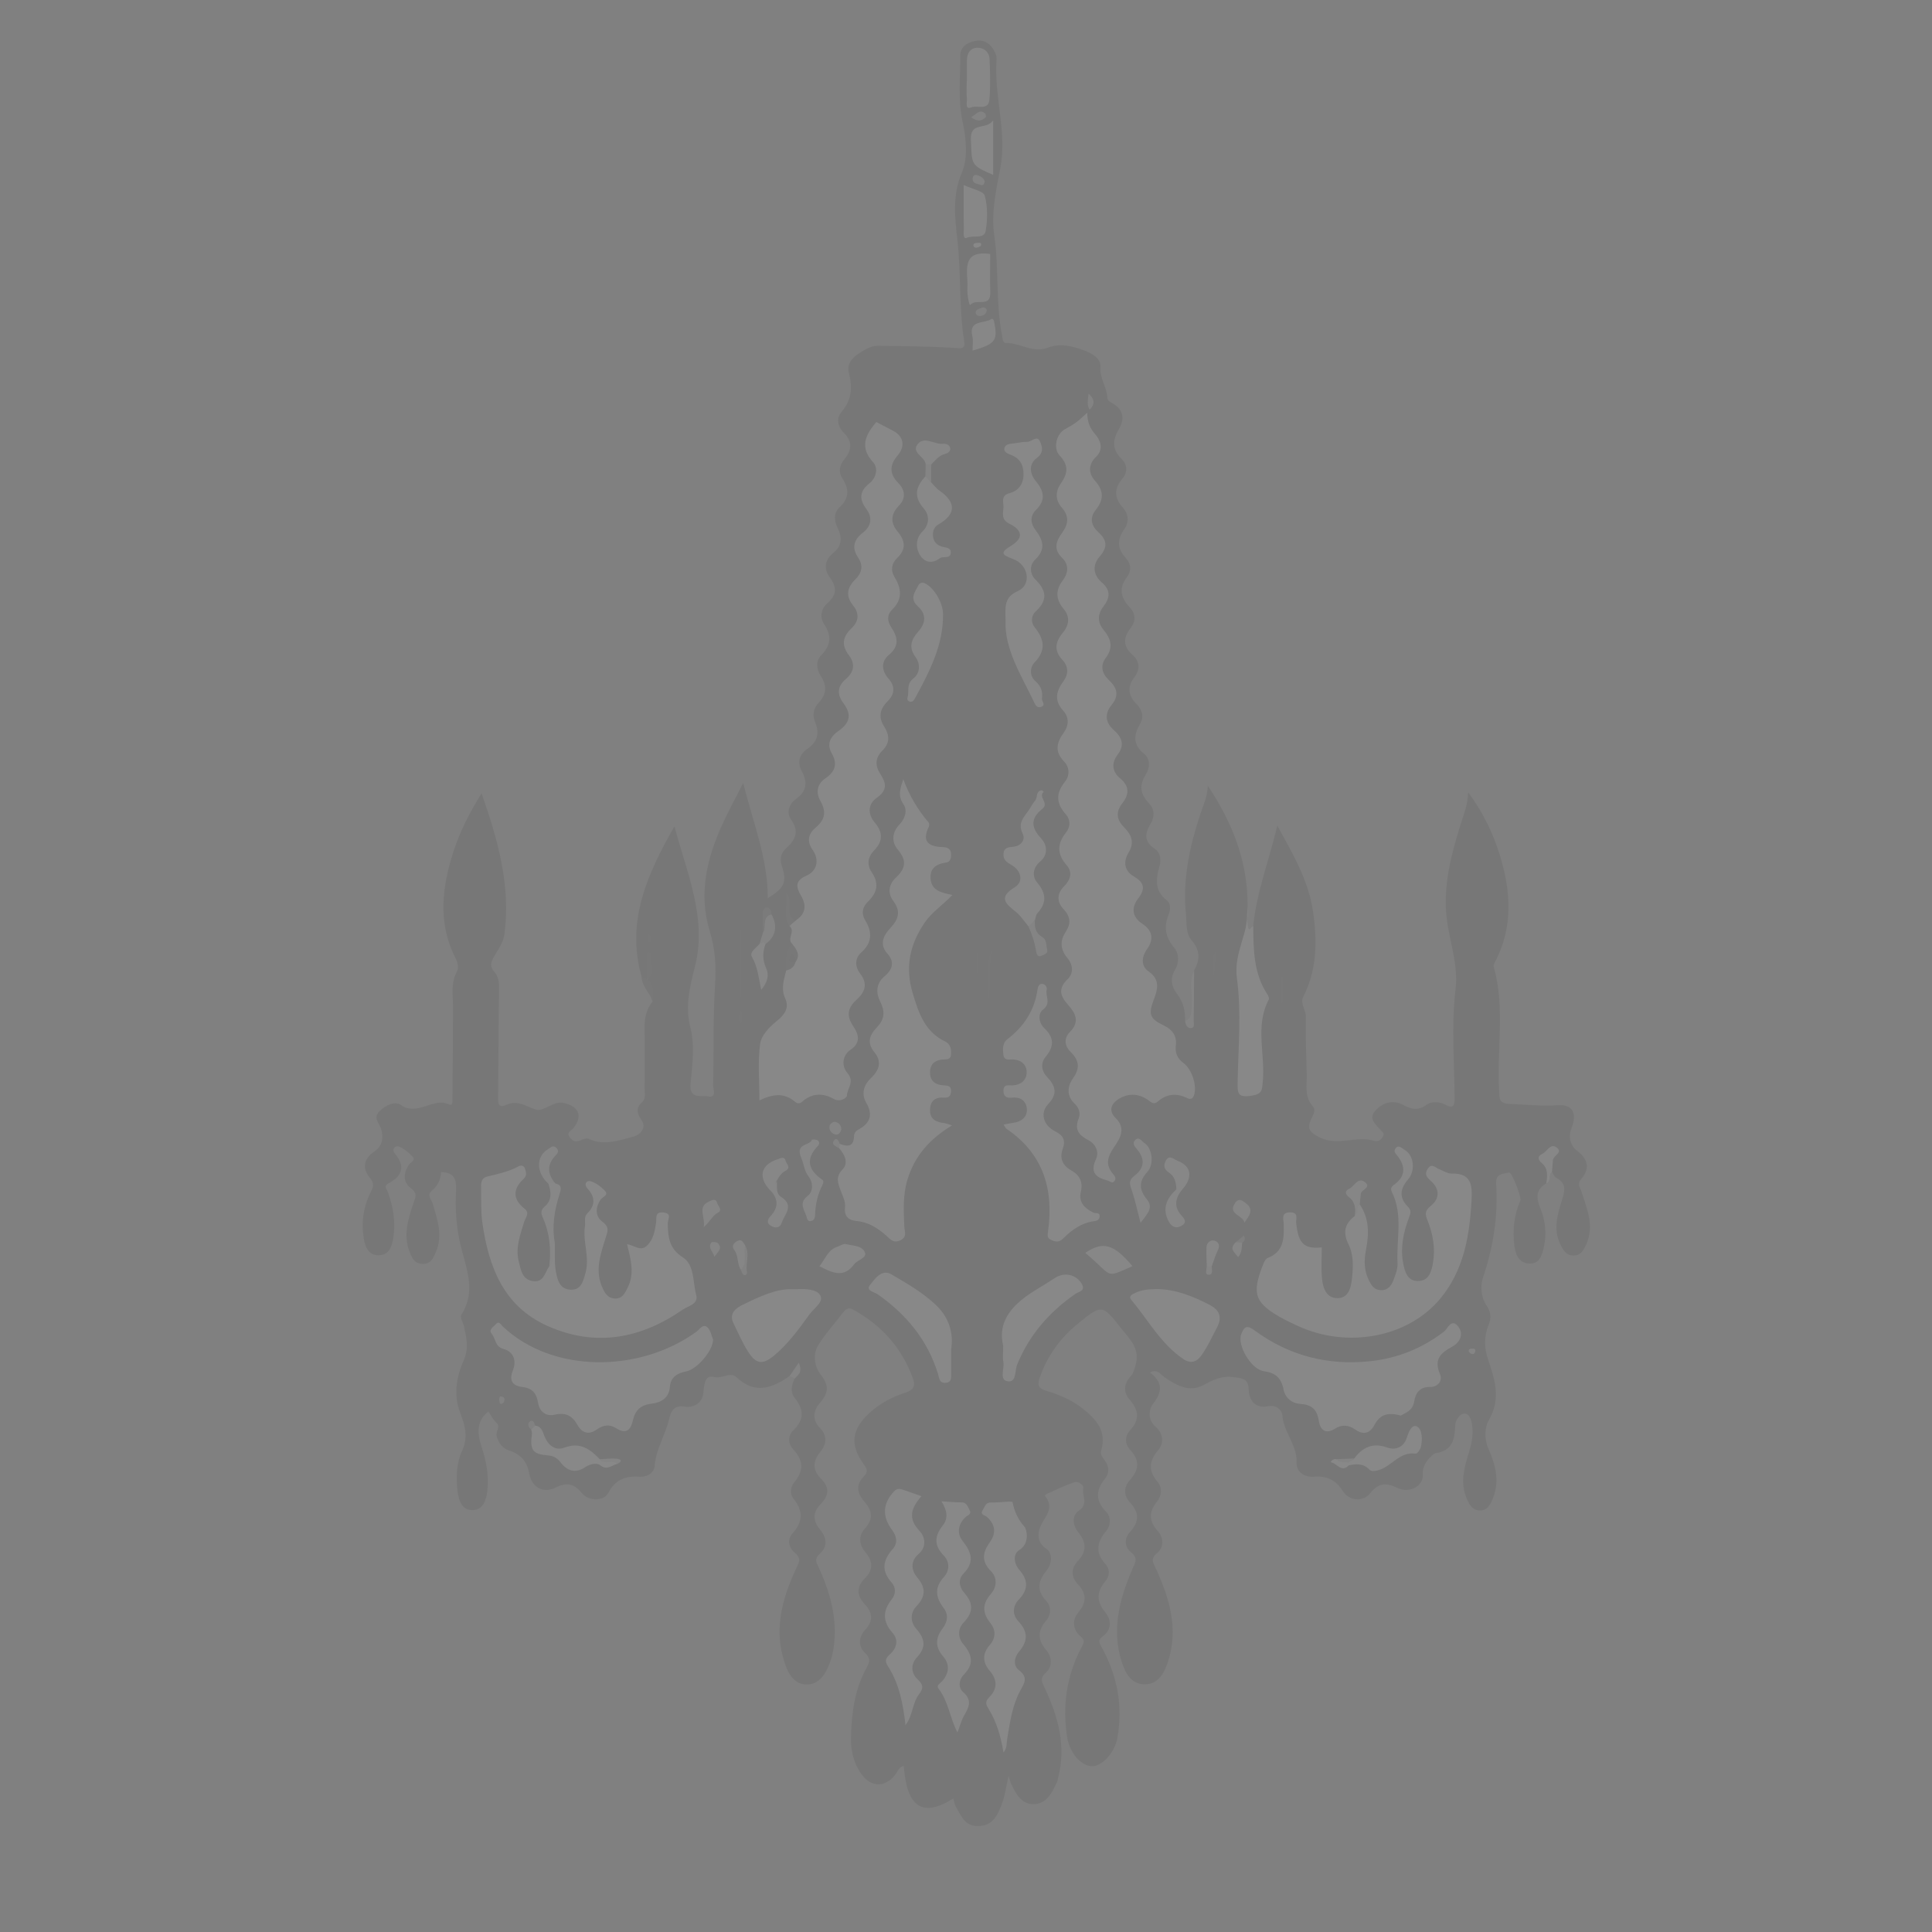<?xml version="1.0" encoding="utf-8"?>
<!-- Generator: Adobe Illustrator 16.0.0, SVG Export Plug-In . SVG Version: 6.00 Build 0)  -->
<!DOCTYPE svg PUBLIC "-//W3C//DTD SVG 1.1//EN" "http://www.w3.org/Graphics/SVG/1.1/DTD/svg11.dtd">
<svg version="1.1" id="Layer_1" xmlns="http://www.w3.org/2000/svg" xmlns:xlink="http://www.w3.org/1999/xlink" x="0px" y="0px"
	 width="600px" height="600px" viewBox="0 0 600 600" enable-background="new 0 0 600 600" xml:space="preserve">
<rect x="0" y="0" width="600" height="600" fill="#808080" stroke="none"/>
<g opacity="0.07">
	<path d="M245.233,427.328c-5.403,3.802-10.771,5.772-16.497,0.41c-1.98-1.854-4.399,0.509-6.936-0.102
		c-3.139-0.755-3.058,2.631-3.4,5.121c-0.419,3.048-2.951,4.496-5.684,4.083c-3.574-0.542-4.354,1.459-4.975,4.062
		c-1.16,4.865-4.021,9.16-4.433,14.344c-0.167,2.106-2.182,3.527-4.774,3.356c-4.137-0.271-7.415,0.831-9.556,4.948
		c-1.442,2.775-6.215,2.752-8.343,0.067c-2.378-2.999-4.824-3.23-8.082-1.641c-4.07,1.987-7.518-0.167-8.278-4.699
		c-0.564-3.361-2.744-5.715-5.888-6.707c-2.403-0.76-3.428-2.332-4.11-4.422c-0.471-1.442,1.291-3.124-0.114-4.335
		c-1.093-0.942-1.568-2.181-2.496-3.457c-3.879,3.034-3.375,7.096-2.163,10.777c1.514,4.598,2.396,9.14,1.836,13.934
		c-0.338,2.892-1.365,5.853-4.583,5.919c-3.289,0.066-4.303-2.948-4.651-5.801c-0.526-4.303-0.384-8.719,1.402-12.613
		c1.963-4.283,0.925-7.863-0.611-11.864c-2.125-5.532-1.146-11.18,1.186-16.43c1.637-3.687,0.721-7.13-0.052-10.618
		c-0.255-1.152-1.319-2.48-0.698-3.45c4.596-7.188,1.495-14.191-0.245-21.252c-1.401-5.686-1.751-11.501-1.465-17.301
		c0.171-3.45-0.55-5.592-4.659-5.656c-0.086,2.223-0.943,4.244-2.806,5.743c-1.754,1.413-0.15,2.771,0.225,4.033
		c1.48,5.002,3.229,9.958,0.948,15.166c-0.797,1.819-1.566,3.679-4.161,3.559c-2.496-0.115-3.214-1.803-3.972-3.748
		c-2.05-5.263-0.444-10.187,1.213-15.115c0.571-1.698,1.388-3.016-0.773-4.605c-2.565-1.889-2.398-4.718-0.611-7.342
		c0.537-0.789,2.199-1.351,1.075-2.532c-1.221-1.284-2.713-2.557-4.334-3.12c-0.896-0.312-2.416,0.729-1.017,2.372
		c3.18,3.737,2.082,6.868-1.847,8.93c-1.996,1.047-0.808,1.867-0.459,2.833c1.679,4.659,2.505,9.395,1.681,14.355
		c-0.458,2.761-1.355,5.298-4.575,5.309c-3.305,0.011-4.22-2.92-4.617-5.409c-0.784-4.918-0.042-9.777,2.23-14.26
		c0.833-1.641,1.084-2.739-0.269-4.349c-2.558-3.044-1.866-6.024,1.337-8.183c2.666-1.795,2.856-4.412,2.182-6.877
		c-0.529-1.935-2.691-3.446-0.54-5.665c1.885-1.941,4.866-3.175,6.58-1.964c5.269,3.722,10.044-2.565,15.101-0.107
		c1.143,0.555,0.945-1.212,0.954-1.921c0.109-9.477,0.175-18.952,0.189-28.43c0.005-3.64-0.739-7.305,1.137-10.79
		c0.749-1.394,0.343-2.929-0.403-4.394c-5.613-11.013-4.118-22.278-0.505-33.335c1.998-6.115,5.016-11.922,8.627-17.793
		c5.065,14.45,9.079,28.555,7.128,43.64c-0.347,2.682-1.924,4.815-3.223,7.017c-1.071,1.818-1.426,3.135,0.117,4.883
		c1.088,1.231,1.447,2.892,1.42,4.694c-0.169,11.427-0.198,22.854-0.298,34.28c-0.018,2.022,0.098,3.345,2.799,2.152
		c3.255-1.438,5.942,0.621,8.968,1.563c2.468,0.771,5.342-2.92,8.847-2.017c4.618,1.189,5.669,4.097,2.746,7.832
		c-0.592,0.756-2.382,1.243-1.036,2.879c0.903,1.099,1.762,1.498,3.138,0.895c0.82-0.358,1.986-0.82,2.65-0.507
		c4.705,2.232,9.092,0.534,13.634-0.604c2.697-0.677,4.366-2.938,2.776-5.239c-1.452-2.102-1.84-3.678,0.188-5.542
		c1.273-1.171,0.767-2.884,0.778-4.37c0.047-6.125,0.124-12.253-0.015-18.375c-0.072-3.184,0.476-6.053,2.517-8.55
		c-0.431-2.174-0.937-4.324-1.954-6.312c1.477-1.818,1.036-3.88,0.689-5.777c-0.112,1.559,0.983,3.336-0.248,4.981
		c-1.082,1.021-1.457-0.009-1.96-0.668c-4.78-17.041,1.668-31.598,10.25-46.602c3.903,14.761,10.126,28.386,6.42,43.33
		c-1.597,6.441-3.235,12.363-1.451,19.296c1.4,5.439,0.57,11.588,0.027,17.354c-0.467,4.956,3.41,3.471,5.365,3.889
		c2.867,0.612,1.62-2.196,1.649-3.479c0.235-10.387-0.068-20.803,0.596-31.158c0.371-5.793,0.078-11.064-1.672-16.738
		c-3.591-11.635-0.792-22.949,4.233-33.733c1.787-3.834,3.816-7.556,6.179-12.203c3.121,12.475,7.683,23.568,7.625,35.772
		c5.225-3.166,6.035-5.015,4.312-10.229c-0.738-2.234,0.016-4.043,1.521-5.397c2.923-2.627,3.923-5.182,1.427-8.786
		c-1.636-2.363-0.59-4.909,1.567-6.456c3.405-2.441,3.513-5.262,1.733-8.6c-1.481-2.776-0.695-5.227,1.651-6.85
		c3.191-2.207,3.987-4.781,2.526-8.292c-0.891-2.141-0.629-4.278,0.987-5.982c2.529-2.667,2.767-5.342,0.734-8.427
		c-1.363-2.068-1.587-4.644,0.116-6.411c2.994-3.106,3.379-5.97,0.974-9.593c-1.51-2.275-1.007-4.856,1.051-6.676
		c2.839-2.51,2.921-4.808,0.692-7.874c-1.866-2.568-1.762-5.39,1.058-7.663c2.668-2.15,2.854-4.717,1.338-7.775
		c-1.039-2.096-1.318-4.632,0.616-6.41c3.12-2.868,2.996-5.675,0.827-9.013c-1.284-1.977-0.809-4.097,0.712-5.949
		c2.286-2.785,2.516-5.48-0.249-8.19c-1.864-1.827-2.351-4.518-0.806-6.296c3.259-3.751,3.62-7.538,2.431-12.166
		c-0.981-3.813,2.237-5.69,5.02-7.328c1.15-0.677,2.601-1.207,3.909-1.192c7.959,0.084,15.928,0.167,23.868,0.667
		c2.086,0.131,3.388,0.449,2.983-2.081c-1.66-10.364-0.914-20.876-2.09-31.305c-0.775-6.875-1.671-13.948,1.381-21.101
		c2-4.684,1.292-10.681,0.196-15.863c-1.454-6.875-0.675-13.674-0.675-20.502c0.001-2.648,2.046-3.932,4.495-4.468
		c2.37-0.519,4.271,0.349,5.559,2.275c0.654,0.979,1.279,2.292,1.195,3.399c-0.862,11.33,3.323,22.653,1.183,33.712
		c-1.373,7.084-2.912,14.145-1.898,21.055c1.523,10.381,0.365,20.904,2.46,31.188c0.185,0.909,0.144,2.183,1.213,2.164
		c4.381-0.077,8.313,3.251,12.942,1.449c3.944-1.537,7.889-0.424,11.611,0.976c2.284,0.859,4.957,2.479,4.753,5.052
		c-0.278,3.506,1.972,6.146,2.118,9.373c0.062,1.317,1.252,1.588,2.109,2.15c3.052,2,3.183,4.878,1.582,7.573
		c-2.061,3.468-2.311,6.354,0.707,9.362c1.847,1.841,2.035,4.111,0.268,6.206c-2.643,3.131-2.512,6.057,0.242,9.064
		c1.768,1.93,1.824,4.535,0.504,6.395c-2.425,3.413-2.411,6.223,0.419,9.275c1.636,1.766,1.7,3.958,0.245,5.882
		c-2.604,3.442-1.883,6.364,0.879,9.311c1.91,2.037,2.001,4.262,0.182,6.615c-2.199,2.843-2.299,5.528,0.705,8.167
		c2.215,1.945,2.447,4.467,0.562,6.967c-2.186,2.896-2.026,5.571,0.586,8.201c1.725,1.735,2.588,3.879,1.207,6.236
		c-2.041,3.487-2.307,6.481,1.262,9.344c2.055,1.647,1.723,4.517,0.544,6.343c-2.282,3.538-1.69,6.21,0.996,9.074
		c1.753,1.87,1.749,4.183,0.407,6.383c-1.795,2.945-2,5.456,1.294,7.65c1.837,1.223,2.099,3.436,1.528,5.409
		c-1.157,4.007-1.606,7.625,2.271,10.619c1.212,0.937,1.189,2.941,0.598,4.338c-1.645,3.877-1.053,7.117,1.666,10.357
		c1.674,1.997,1.517,4.867,0.258,6.927c-1.723,2.818-0.883,5.467,0.584,7.337c2.102,2.686,2.633,5.43,2.545,8.559
		c2.9,0.687,2.361-1.565,2.455-3.035c0.267-4.239-0.35-8.507,0.355-12.737c1.911-3.308,1.945-6.175-0.801-9.365
		c-1.859-2.162-1.477-5.514-1.753-8.372c-1.017-10.493,1.132-20.571,4.381-30.453c0.979-2.983,2.354-5.836,2.435-9.159
		c7.621,11.444,12.518,23.667,12.342,37.557c-0.549,9.912-2.627,19.691-1.588,29.756c0.826,8.025,0.104,16.165,0.267,24.252
		c0.026,1.354,0.03,2.969,2.022,2.932c1.682-0.033,2.313-1.249,2.5-2.752c0.168-1.367,0.068-2.744,0.125-4.115
		c0.281-6.838-0.765-13.735,1.039-20.508c0.549-2.058-0.633-3.848-1.318-5.695c-2.161-5.812-3.617-11.68-1.291-17.82
		c1.05-10.479,4.89-20.313,7.492-31.224c4.714,8.649,9.575,16.767,11.03,26.328c1.399,9.188,1.404,18.274-2.985,26.882
		c-1.049,2.058,0.836,3.993,0.81,6.136c-0.072,5.964,0.095,11.934,0.271,17.897c0.101,3.41-0.818,6.961,1.928,10.005
		c1.07,1.188-0.035,2.747-0.668,4.205c-1.159,2.667-0.368,3.843,2.785,5.401c5.769,2.852,11.354-0.678,16.816,1.035
		c1.201,0.376,2.007-0.116,2.714-1.104c0.809-1.136-0.16-1.667-0.687-2.296c-1.445-1.725-3.784-3.356-1.652-5.843
		c2.305-2.688,5.591-3.563,8.688-1.901c2.641,1.418,4.608,1.862,7.222,0.018c1.774-1.255,4.123-1.015,6.149,0.046
		c2.231,1.167,2.638,0.034,2.631-1.905c-0.035-11.326-1.037-22.771,0.281-33.94c0.924-7.829-1.761-14.531-2.679-21.76
		c-1.277-10.076,1.208-19.734,4.159-29.235c1.038-3.342,2.374-6.56,2.462-10.291c4.465,5.987,7.734,12.644,9.871,19.642
		c3.354,10.99,4.173,22.13-1.442,32.856c-0.268,0.51-0.633,1.185-0.499,1.654c3.615,12.736,0.905,25.746,1.688,38.602
		c0.159,2.627-0.188,3.916,3.793,4.057c4.822,0.172,9.542,0.722,14.488,0.362c4.719-0.343,5.916,2.745,4.195,7.114
		c-1.021,2.598-0.55,5.306,1.851,7.141c3.303,2.525,3.884,5.496,1.209,8.59c-1.431,1.653-0.404,2.589,0.033,3.987
		c1.665,5.346,4.115,10.644,1.46,16.417c-0.804,1.747-1.589,3.362-3.789,3.433c-2.405,0.076-3.308-1.589-4.244-3.493
		c-2.343-4.762-0.81-9.462,0.565-13.871c0.979-3.146,1.229-5.144-1.903-6.792c-0.585-0.308-0.846-1.23-1.256-1.871
		c-1.467-1.769-0.564-3.706-0.001-6.404c-3.622,3.471,0.588,7.237-1.773,10.022c-3.275,1.99-3.202,4.476-1.817,7.808
		c1.579,3.805,1.985,7.947,1.051,12.114c-0.606,2.703-1.484,5.277-4.826,4.962c-3.164-0.299-4.022-3.146-4.327-5.647
		c-0.577-4.736-0.086-9.443,1.884-13.899c0.438-0.993-2.707-8.896-3.479-8.709c-1.865,0.453-4.271,0.198-4.053,3.556
		c0.651,10.021-0.915,19.712-4.136,29.281c-0.766,2.274-0.643,5.75,1.123,8.416c1.203,1.817,1.689,3.652,0.695,6.014
		c-1.444,3.435-1.406,7.238-0.209,10.75c2.148,6.3,4.081,12.254,0.264,18.877c-1.286,2.23-1.523,5.785-0.073,9.034
		c2.118,4.741,3.438,9.838,1.399,15.094c-0.805,2.074-1.841,4.162-4.42,3.926c-2.17-0.197-3.095-2.04-3.898-3.997
		c-1.898-4.624-0.693-9.164,0.637-13.455c0.896-2.893,1.522-5.466,1.217-8.548c-0.193-1.949-0.777-3.81-2.145-4.056
		c-1.635-0.293-3.068,2.109-3.126,3.278c-0.219,4.451-0.595,8.207-6.246,9.03c-0.387,0.057-4.166,2.854-3.854,6.547
		c0.31,3.688-4.263,5.981-7.811,4.235c-3.452-1.699-5.984-1.646-8.504,1.59c-2.202,2.833-6.626,2.464-8.594-0.711
		c-2.14-3.457-5.043-4.702-8.909-4.397c-3.146,0.248-5.482-1.616-5.378-4.355c0.214-5.542-4.105-9.503-4.429-14.828
		c-0.068-1.124-1.637-3.272-4.466-2.698c-3.567,0.725-5.848-1.405-5.973-5.108c-0.117-3.396-1.691-3.549-4.768-3.932
		c-3.861-0.479-6.363,0.963-9.439,2.55c-4.297,2.217-8.262,0.013-11.898-2.47c-1.271-0.866-2.161-2.74-4.545-1.517
		c3.918,3.003,3.943,5.925,0.919,9.748c-1.269,1.604-1.759,4.855,0.753,7.057c2.432,2.129,2.831,4.954,0.814,7.364
		c-2.869,3.427-3.07,6.352-0.121,9.832c1.453,1.713,1.287,4.26-0.129,6.007c-2.674,3.296-2.701,6.087,0.217,9.29
		c1.82,1.999,1.888,5.012-0.145,6.677c-2.457,2.015-1.221,3.288-0.332,5.255c4.08,9.033,6.852,18.28,3.694,28.299
		c-1.171,3.714-3.007,7.194-7.17,7.316c-4.289,0.126-6.218-3.543-7.343-7.127c-3.109-9.903-0.627-19.316,3.256-28.415
		c0.949-2.227,2.094-3.551-0.415-5.57c-1.95-1.57-2.019-4.232-0.228-6.191c2.957-3.237,2.977-6.06-0.095-9.283
		c-1.851-1.945-1.835-4.688-0.067-6.662c2.898-3.237,3.414-6.127,0.291-9.493c-1.77-1.906-1.836-4.274-0.035-6.226
		c3.121-3.379,2.57-6.282-0.293-9.571c-1.853-2.13-1.717-4.853,0.336-7.03c0.975-1.03,1.149-2.113,1.552-3.396
		c1.601-5.106-1.583-8.006-4.224-11.35c-6.129-7.764-6.119-7.828-13.756-1.585c-5.42,4.433-9.34,9.884-11.707,16.58
		c-0.953,2.702-0.188,3.513,2.104,4.188c3.972,1.17,7.759,2.799,11.043,5.367c4.247,3.322,7.753,7.044,5.919,13.137
		c-0.425,1.413,0.605,2.309,1.255,3.285c1.261,1.897,1.312,3.758-0.1,5.509c-2.872,3.567-3.005,6.791,0.387,10.261
		c1.562,1.599,1.47,4.224,0.035,5.925c-2.945,3.496-3.497,6.702-0.269,10.294c1.539,1.709,1.344,3.745-0.091,5.455
		c-2.771,3.303-2.669,6.239,0.12,9.645c1.861,2.27,1.91,5.297-0.765,7.28c-1.649,1.225-1.296,1.883-0.454,3.4
		c4.884,8.815,6.68,18.246,4.904,28.232c-0.791,4.456-4.553,8.631-7.658,8.771c-3.268,0.149-7.086-3.812-7.915-8.915
		c-1.585-9.754-0.192-19.165,4.394-27.959c0.795-1.522,1.309-2.127-0.326-3.524c-2.361-2.022-2.609-4.974-0.607-7.394
		c2.624-3.171,2.587-5.815-0.227-8.807c-2.049-2.176-2.074-4.87-0.013-7.046c2.949-3.113,2.722-5.917,0.149-9.105
		c-1.711-2.121-1.945-5.161,0.231-6.601c3.203-2.117,0.816-4.72,1.398-6.984c0.249-0.969-1.647-2.208-2.563-1.911
		c-3,0.971-5.855,2.388-8.755,3.659c-0.259,0.113-0.638,0.588-0.618,0.611c3.207,3.878-0.06,6.414-1.445,9.648
		c-0.521,1.214-1.371,4.638,1.688,6.625c2.318,1.507,2.034,4.804,0.233,7c-2.623,3.2-3.121,6.017-0.139,9.274
		c1.737,1.896,1.685,4.289,0.004,6.276c-2.635,3.121-2.615,5.945,0.062,9.092c1.845,2.168,2.046,5.009-0.087,6.993
		c-1.953,1.815-1.275,2.862-0.344,4.844c4.158,8.823,6.725,17.982,4.131,27.854c-0.115,0.442-0.149,0.924-0.346,1.325
		c-1.547,3.195-3.104,6.757-7.22,6.826c-3.903,0.066-5.524-3.259-7.014-6.32c-0.229-0.467-0.336-0.993-0.804-2.418
		c-0.82,3.556-1.141,6.308-2.113,8.802c-1.262,3.231-2.658,6.562-7.085,6.755c-4.351,0.188-5.525-3.176-7.17-6.036
		c-0.424-0.739-0.53-1.661-0.797-2.547c-9.543,6.025-14.453,2.78-15.38-10.108c-1.573,0.292-1.875,1.729-2.635,2.715
		c-3.168,4.108-7.558,3.99-10.591-0.271c-2.405-3.38-3.258-7.329-3.165-11.285c0.174-7.344,1.065-14.642,4.654-21.262
		c1.003-1.852,1.704-3.13-0.321-5.027c-2.106-1.977-2.039-4.835,0.005-7.033c2.628-2.826,2.442-5.414-0.061-8.061
		c-2.558-2.703-2.609-5.413,0.027-8.021c2.682-2.652,2.526-5.309,0.237-8.022c-2.081-2.468-2.311-5.163-0.202-7.468
		c2.813-3.069,2.157-5.694-0.241-8.418c-2.248-2.554-2.633-5.189-0.138-7.729c1.394-1.418,1.11-2.278-0.006-3.81
		c-4.44-6.093-3.736-10.921,1.91-16.032c3.23-2.925,7.038-4.936,11.078-6.211c2.688-0.85,3.048-2.242,2.308-4.321
		c-3.375-9.476-9.651-16.476-18.407-21.362c-1.621-0.902-2.453-0.333-3.397,0.924c-2.568,3.421-5.555,6.579-7.718,10.229
		c-1.68,2.835-0.985,6.547,0.856,8.924c2.602,3.358,2.535,5.619-0.205,8.756c-1.905,2.181-2.692,5.095-0.044,7.793
		c2.274,2.317,2.183,4.969,0.174,7.425c-2.41,2.946-2.574,5.671,0.251,8.445c2.552,2.508,2.434,5.164-0.026,7.635
		c-2.674,2.687-2.669,5.318-0.287,8.151c2.065,2.458,2.303,5.254-0.079,7.381c-1.977,1.766-1.023,2.911-0.262,4.598
		c3.826,8.476,6.107,17.236,4.158,26.615c-0.306,1.477-0.891,2.915-1.505,4.301c-1.239,2.798-3.189,5.097-6.398,5.155
		c-3.297,0.062-5.29-2.386-6.384-5.153c-4.254-10.766-1.674-20.998,3.011-30.896c0.929-1.961,1.654-3.121-0.399-4.833
		c-1.91-1.591-2.57-4.004-0.687-6.118c3.175-3.564,3.33-6.916,0.26-10.661c-1.245-1.52-0.98-3.692,0.254-5.178
		c2.919-3.51,2.864-6.658-0.238-10.032c-1.744-1.896-1.956-4.271,0.026-6.193c3.371-3.271,3.134-6.382,0.337-9.897
		c-1.449-1.82-1.042-4.06,0-6.098c0.291-0.317,0.475-0.752,0.129-1.032C246.354,426.539,245.735,426.74,245.233,427.328z"/>
	<path fill="#FDFDFD" d="M389.199,287.614c0.08,7.342,0.111,14.69,4.387,21.171c0.307,0.463,0.637,1.274,0.438,1.652
		c-4.373,8.281-0.979,17.131-1.871,25.661c-0.256,2.44-0.098,3.65-3.453,4.18c-4.256,0.669-4.4-0.664-4.346-4
		c0.179-10.843,1.233-21.842-0.225-32.481c-1.119-8.167,4.09-14.603,3.314-22.231c0.019,2.084-0.268,4.232,0.143,6.238
		C387.971,289.684,388.621,287.591,389.199,287.614z"/>
	<path fill="#F1F1F1" d="M480.214,367.51c0.358-2.298,0.624-4.629-1.418-6.325c-1.335-1.107-1.265-2.2,0.112-2.812
		c1.515-0.673,2.504-3.338,4.35-2.121c2.426,1.601-0.854,2.581-0.978,4.007c-0.104,1.211-0.194,2.422-0.292,3.634
		C480.753,364.781,481.852,366.816,480.214,367.51z"/>
	<path fill="#BEBEBE" d="M370.841,301.354c-0.034,5.249-0.051,10.498-0.124,15.748c-0.012,0.799,0.432,2.088-0.828,2.179
		c-1.226,0.089-1.679-1.045-1.857-2.153c2.273-1.047,1.949-3.108,2.08-5.07C370.348,308.489,369.211,304.823,370.841,301.354z"/>
	<path fill="#0D0D0D" d="M200.97,304.141c2.497,1.803,1.881,4.386,1.719,6.856c-0.919-2.696-3.362-4.715-3.473-7.772
		c0.586,0.307,1.173,0.612,1.759,0.92L200.97,304.141z"/>
	<path fill="#C0C0C0" d="M245.233,427.328c0.831-1.212,1.662-2.425,2.82-4.115c1.385,3.178-0.364,3.807-1.208,4.863
		C246.308,427.827,245.771,427.578,245.233,427.328z"/>
	<path fill="#FEFEFE" d="M337.646,128.185c0.043,3.098,0.932,4.879,2.556,6.767c1.481,1.723,2.705,4.49,0.184,6.918
		c-2.366,2.28-2.465,5.071-0.368,7.375c2.855,3.137,2.811,5.967,0.268,9.116c-2.047,2.535-1.314,4.973,0.818,6.916
		c2.732,2.49,2.951,4.643,0.424,7.543c-2.297,2.635-2.123,5.69,0.678,8.085c2.818,2.412,2.499,4.847,0.461,7.467
		c-1.85,2.379-1.84,4.926-0.016,7.138c2.439,2.959,3.213,5.596,0.632,9.001c-1.638,2.16-1.026,4.695,1.03,6.619
		c2.554,2.389,3.398,4.786,0.861,7.861c-2.143,2.596-1.936,5.397,0.667,7.674c2.606,2.28,3.535,4.683,1.25,7.7
		c-2.01,2.656-1.685,5.302,0.737,7.316c3.021,2.514,2.869,5.049,0.705,7.806c-2.086,2.656-1.782,5.045,0.48,7.344
		c2.358,2.394,3.479,4.704,1.387,8.139c-1.459,2.398-1.416,5.383,1.648,7.162c3.094,1.795,3.924,3.686,1.418,6.911
		c-2.057,2.647-2.055,5.648,1.286,7.838c3.146,2.063,3.694,4.772,1.483,7.865c-1.785,2.502-1.904,5.301,0.474,6.951
		c3.711,2.574,2.794,5.62,1.64,8.656c-1.768,4.654-1.351,6.021,3.18,8.168c2.51,1.188,4,3.193,3.649,6.051
		c-0.29,2.373,0.425,4.146,2.31,5.513c2.711,1.962,4.354,7.243,3.308,10.105c-0.626,1.711-1.815,0.942-2.578,0.607
		c-3.146-1.382-6.041-0.963-8.536,1.198c-1.396,1.208-2.076,0.368-3.074-0.335c-2.719-1.917-5.67-2.245-8.616-0.691
		c-2.748,1.448-4.013,3.817-1.515,6.255c3.407,3.325,1.209,6.508-0.416,8.898c-2.113,3.108-2.92,5.583-0.348,8.515
		c0.578,0.657,0.924,1.287,0.484,2.002c-0.709,1.149-1.4,0.205-2.241-0.017c-3.69-0.974-5.487-2.491-3.58-6.67
		c1.024-2.241-0.103-4.681-2.378-5.868c-2.913-1.518-4.402-3.249-3.006-6.723c0.619-1.539,0.175-3.267-1.23-4.582
		c-2.64-2.476-2.277-5.447-0.477-7.991c2.21-3.12,1.82-5.528-0.758-8.065c-1.957-1.925-2.176-4.315-0.239-6.252
		c3.164-3.163,1.679-5.859-0.571-8.388c-2.436-2.736-3.23-5.039-0.148-7.995c1.97-1.887,1.629-4.54-0.112-6.623
		c-2.24-2.682-2.298-5.335-0.447-8.156c1.66-2.53,1.402-4.688-0.722-6.968c-2.085-2.235-2.16-4.745,0.181-7.095
		c1.937-1.942,2.739-4.318,0.784-6.55c-3.062-3.497-2.973-6.693-0.134-10.239c1.347-1.682,1.347-3.941-0.097-5.544
		c-3.061-3.403-3.193-6.525-0.291-10.136c1.552-1.929,1.465-4.501-0.315-6.341c-3-3.102-2.24-5.889-0.026-8.953
		c1.588-2.2,1.639-4.762-0.19-6.77c-2.882-3.163-2.218-6.058,0.015-9.077c1.703-2.304,1.612-4.695-0.265-6.697
		c-2.806-2.992-2.144-5.711,0.149-8.481c2.032-2.455,2.217-4.995,0.161-7.439c-2.444-2.907-2.461-5.799-0.237-8.724
		c1.863-2.453,1.937-5.025-0.172-7.05c-2.908-2.792-1.738-5.38,0.01-7.784c2.033-2.793,2.154-5.274-0.11-7.832
		c-2.224-2.509-1.89-5.268-0.206-7.639c2.236-3.149,2.221-5.689-0.471-8.533c-2.114-2.233-0.995-6.761,1.688-8.188
		c1.205-0.641,2.393-1.338,3.499-2.135C335.229,130.441,336.073,129.57,337.646,128.185z"/>
	<path fill="#FEFEFE" d="M246.004,293.1c-1.707-1.618,1.112-3.92-0.832-5.501c-0.667-2.036,1.298-1.141,1.929-1.733
		c3.222-2.077,3.417-4.776,1.581-7.86c-1.578-2.65-1.656-4.568,1.74-6.049c3.348-1.46,4.121-4.926,1.934-8.037
		c-1.969-2.798-1.197-5.099,0.967-6.919c3.004-2.528,3.339-4.938,1.404-8.372c-1.311-2.327-1.129-5.063,1.573-6.885
		c2.932-1.978,3.956-4.372,2.016-7.764c-1.651-2.889-0.482-5.208,2.116-7.002c3.562-2.458,4.091-5.113,1.583-8.466
		c-2.149-2.872-2.065-5.308,0.756-7.716c2.438-2.082,2.906-4.64,0.862-7.302c-2.407-3.134-1.956-5.773,0.873-8.443
		c2.147-2.027,2.456-4.512,0.467-6.963c-2.422-2.985-1.967-5.587,0.72-8.214c1.908-1.866,2.504-4.159,0.845-6.636
		c-2.063-3.081-1.491-5.558,1.479-7.846c2.493-1.921,3.055-4.602,1.083-7.236c-2.285-3.053-2.266-5.541,0.865-8.012
		c2.208-1.742,2.84-4.776,1.202-6.574c-4.364-4.787-2.334-8.564,0.974-12.507c1.696,0.879,3.413,1.773,5.134,2.663
		c3.362,1.737,3.979,4.825,1.438,7.805c-2.511,2.947-2.507,5.671,0.25,8.469c2.178,2.21,2.416,4.742,0.219,7.024
		c-2.579,2.679-2.717,5.312-0.397,8.093c2.369,2.839,2.724,5.428-0.209,8.228c-1.641,1.568-2.086,3.689-0.772,5.86
		c2.151,3.555,2.601,6.889-0.767,10.144c-1.572,1.519-1.543,3.503-0.25,5.455c2,3.017,2.638,5.804-0.76,8.616
		c-2.527,2.092-2.177,4.982-0.097,7.331c2.292,2.587,1.803,4.986-0.314,7.086c-2.462,2.441-2.845,4.939-1.043,7.781
		c1.724,2.718,1.868,5.137-0.611,7.569c-2.128,2.086-2.259,4.571-0.621,7.083c1.829,2.804,2.435,5.076-1.046,7.48
		c-2.699,1.865-2.936,5-0.653,7.671c2.585,3.024,2.608,5.83-0.162,8.664c-1.983,2.029-2.33,4.458-0.819,6.695
		c2.417,3.58,1.842,6.38-1.155,9.279c-1.577,1.526-2.152,3.54-0.762,5.832c2.15,3.545,2.165,6.873-1.284,9.92
		c-2.122,1.875-1.911,4.508-0.299,6.589c2.448,3.16,1.449,5.705-1.036,7.964c-2.802,2.547-3.437,4.917-1.139,8.333
		c1.462,2.174,2.643,4.962-0.772,7.259c-2.712,1.824-2.907,5.126-1.024,7.299c2.348,2.71-0.126,4.743-0.168,7.033
		c-0.01,0.56-2.041,2.18-4.129,0.979c-3.259-1.874-6.729-1.843-9.736,0.849c-0.913,0.814-1.648,0.567-2.401-0.064
		c-3.231-2.72-6.712-2.341-10.916-0.315c0-6.252-0.534-12.039,0.239-17.646c0.353-2.555,2.918-5.215,5.147-6.992
		c2.531-2.016,3.934-4.187,2.643-7.005c-1.434-3.132-0.38-5.841,0.29-8.719c0.844-0.713,1.352-1.674,1.902-2.606
		c0.142-0.351,0.287-0.693,0.409-1.05C246.586,296.144,246.825,294.57,246.004,293.1z"/>
	<path fill="#FEFEFE" d="M260.777,355.233c2.346,0.894,4.36,0.997,4.443-2.303c0.034-1.344,0.796-1.824,1.762-2.368
		c3.459-1.944,4.038-4.65,2.067-8.028c-1.755-3.006-0.661-5.75,1.489-7.787c2.713-2.569,3.289-5.216,0.999-7.987
		c-2.425-2.936-1.433-5.388,0.654-7.549c2.487-2.575,2.786-4.926,1.159-8.169c-1.301-2.593-1.404-5.526,1.341-7.833
		c2.375-1.994,3.333-4.366,0.868-7.092c-2.654-2.934-0.993-5.839,0.924-7.877c2.651-2.818,3.294-5.241,0.954-8.407
		c-1.94-2.625-1.343-5.303,0.829-7.317c3.074-2.853,3.344-5.371,0.567-8.648c-2.114-2.496-1.718-5.507,0.513-7.816
		c1.898-1.963,2.438-4.565,1.248-6.261c-1.913-2.727-0.964-5.037-0.065-7.828c1.809,5.004,4.447,9.47,7.858,13.464
		c0.225,0.263,0.252,0.917,0.089,1.252c-2.434,4.994,0.218,6.298,4.583,6.418c1.44,0.04,2.29,0.75,2.314,2.26
		c0.018,1.146-0.238,2.328-1.506,2.503c-3.181,0.44-5.255,1.867-4.828,5.336c0.417,3.382,3.251,4.031,6.729,4.735
		c-2.958,3.141-6.286,5.247-8.528,8.495c-4.728,6.848-6.201,13.975-3.793,22.01c1.828,6.099,3.743,11.989,10.087,15.009
		c1.609,0.767,1.885,2.247,1.833,3.885c-0.061,1.888-1.427,1.618-2.616,1.711c-2.533,0.199-3.981,1.543-3.927,4.117
		c0.055,2.623,1.708,3.757,4.169,3.896c1.286,0.071,2.491,0.116,2.365,1.954c-0.091,1.346-0.747,1.97-2.037,1.866
		c-2.8-0.225-4.445,0.931-4.496,3.824c-0.053,2.977,1.967,3.818,4.476,4.102c0.568,0.062,1.114,0.319,2.382,0.701
		c-6.956,4.175-11.645,9.494-13.875,16.88c-1.456,4.821-1.159,9.628-0.977,14.505c0.055,1.478,1.053,3.296-1.29,4.333
		c-2.095,0.926-3.013-0.321-4.279-1.461c-2.641-2.377-5.603-4.218-9.266-4.56c-2.584-0.242-3.85-1.534-3.576-4.222
		c0.195-1.906-0.732-3.581-1.364-5.286c-0.851-2.297-1.619-4.205,0.597-6.516c1.985-2.069,0.639-4.563-1.016-6.574
		C260.283,356.105,260.328,355.648,260.777,355.233z"/>
	<path fill="#FEFEFE" d="M422.262,374.005c3.015,4.421,2.938,9.2,1.948,14.229c-0.62,3.145-0.609,6.39,0.921,9.415
		c0.779,1.541,1.62,2.917,3.612,3.016c2.265,0.113,3.354-1.386,4.017-3.133c0.644-1.698,1.351-3.564,1.255-5.315
		c-0.398-7.342,1.782-14.917-1.734-21.979c-0.714-1.434,0.166-1.927,0.991-2.562c3.179-2.454,3.177-5.292,0.998-8.356
		c-0.608-0.858-1.74-1.671-0.827-2.753c0.966-1.146,1.921,0.045,2.745,0.514c2.843,1.609,3.556,6.344,1.08,9.228
		c-2.549,2.971-2.767,5.687-0.037,8.45c1.244,1.261,0.785,2.174,0.254,3.605c-1.661,4.466-2.638,9.143-1.721,13.915
		c0.484,2.518,1.222,5.484,4.474,5.559c3.549,0.079,4.341-3.017,4.796-5.716c0.754-4.46-0.007-8.878-1.671-13.03
		c-0.789-1.968-0.966-3.043,0.956-4.569c2.946-2.342,2.783-5.406-0.026-7.836c-1.448-1.251-1.894-2.251-0.846-3.781
		c1.229-1.801,2.348-0.232,3.491,0.188c1.29,0.476,2.588,1.403,3.861,1.37c6.288-0.158,6.455,3.773,6.195,8.447
		c-0.614,10.989-2.404,21.587-9.7,30.383c-10.032,12.097-28.923,15.626-44.392,8.418c-1.378-0.643-2.769-1.271-4.106-1.987
		c-9.173-4.921-10.256-7.811-6.438-17.234c0.276-0.684,0.721-1.586,1.307-1.811c5.144-1.964,5.116-6.233,4.994-10.64
		c-0.04-1.487-0.923-3.517,2.011-3.53c2.754-0.013,1.739,1.987,1.867,3.25c0.655,6.429,2.406,8.184,7.952,7.627
		c0,3.212-0.236,6.438,0.069,9.608c0.282,2.93,1.259,6.187,4.841,6.154c3.355-0.027,4.125-3.081,4.45-5.949
		c0.417-3.675,0.575-7.467-1.066-10.781c-1.834-3.704-1.156-6.386,1.933-8.773C421.747,376.647,419.987,374.468,422.262,374.005z"/>
	<path fill="#FEFEFE" d="M172.309,385.948c0.066,2.899-0.186,5.854,0.29,8.687c0.436,2.6,1.098,5.739,4.601,5.888
		c3.338,0.141,3.891-2.602,4.63-5.206c1.392-4.905-0.935-9.697-0.167-14.557c0.208-1.315-0.424-2.789,0.724-3.922
		c2.555-2.521,2.456-5.115,0.123-7.666c-1.382-1.512-0.273-2.646,0.84-2.349c1.641,0.438,3.219,1.665,4.457,2.919
		c1.419,1.437-0.707,1.953-1.256,2.77c-1.732,2.575-1.717,5.257,0.595,6.963c2.269,1.675,1.498,3.111,0.93,4.977
		c-1.508,4.949-3.364,9.866-1.122,15.139c0.83,1.951,1.777,3.635,4.12,3.681c2.208,0.042,2.985-1.667,3.844-3.364
		c2.181-4.31,1.052-8.635-0.199-13.521c2.369,0.356,4.184,2.364,6.17,0.491c2.075-1.957,2.423-4.519,2.847-7.042
		c0.262-1.562-0.514-3.579,2.32-3.288c2.766,0.286,1.293,2.116,1.323,3.424c0.095,4.146,0.337,7.737,4.703,10.529
		c3.646,2.331,3.042,7.652,4.13,11.663c0.78,2.873-2.569,3.423-4.25,4.587c-13.048,9.044-27.104,11.639-41.926,5.031
		c-13.688-6.102-18.292-18.393-20.234-32.062c-0.513-3.612-0.325-7.328-0.402-10.997c-0.029-1.404,0.1-2.877,1.808-3.305
		c3.388-0.85,6.818-1.524,9.93-3.248c0.713-0.395,1.632-0.128,1.88,0.719c0.317,1.086,0.808,2.098-0.45,3.268
		c-3.273,3.044-3.421,6.263,0.306,9.176c1.8,1.408,0.311,2.801-0.065,4.049c-1.231,4.089-2.824,8.129-1.679,12.479
		c0.639,2.426,0.922,5.325,4.142,5.958c3.612,0.709,3.887-2.631,5.309-4.563C172.462,391.124,169.373,387.824,172.309,385.948z"/>
	<path fill="#FEFEFE" d="M435.038,439.632c-4.298-1.229-6.622-0.094-8.188,2.888c-1.399,2.664-3.47,3.182-5.911,1.469
		c-2.109-1.479-4.207-1.673-6.353-0.305c-3.129,1.999-4.636,0.142-5.033-2.497c-0.535-3.548-2.294-4.967-5.739-5.19
		c-2.687-0.175-4.703-1.934-5.205-4.518c-0.688-3.544-2.547-5.177-6.062-5.636c-4.021-0.523-8.41-8.117-7.058-11.545
		c0.987-2.501,1.854-2.796,4.181-1.088c10.656,7.819,22.691,10.918,35.823,9.525c8.507-0.901,16.166-3.972,22.988-9.224
		c1.173-0.902,2.241-4.269,4.389-1.528c1.97,2.514,0.227,5.132-1.913,6.264c-3.839,2.032-5.654,4.109-3.698,8.651
		c0.753,1.748-0.581,3.9-3.17,3.838c-3.116-0.076-4.464,1.849-4.883,4.438C438.701,438.291,436.361,438.75,435.038,439.632z"/>
	<path fill="#FEFEFE" d="M221.456,416.016c-0.049,3.509-4.998,9.212-8.319,9.876c-2.761,0.554-4.879,1.708-5.115,4.902
		c-0.256,3.467-2.898,4.817-5.649,5.134c-3.492,0.399-5.134,2.086-5.855,5.296c-0.661,2.939-2.151,4.268-5.174,2.316
		c-2-1.29-4.064-1.002-5.967,0.375c-2.522,1.824-4.632,1.115-6.015-1.345c-1.652-2.938-3.675-4.014-7.115-3.219
		c-2.638,0.609-4.704-0.904-5.146-3.71c-0.467-2.964-1.798-4.564-4.949-4.912c-2.943-0.326-4.147-1.982-2.888-5.104
		c1.213-3.003,0.262-5.826-2.827-6.664c-2.769-0.75-2.437-3.191-3.708-4.689c-1.13-1.332,0.521-2.165,1.227-3.017
		c0.987-1.188,1.593,0.12,2.122,0.623c15.381,14.648,42.476,14.571,60.217,1.69c0.966-0.701,2.034-2.593,3.403-1.351
		C220.717,413.147,220.979,414.911,221.456,416.016z"/>
	<path fill="#FDFDFD" d="M311.695,349.253c1.037-0.197,1.908-0.414,2.796-0.521c2.608-0.321,4.571-1.71,4.411-4.341
		c-0.139-2.271-1.797-3.785-4.463-3.508c-1.494,0.156-2.776-0.094-2.812-2.054c-0.041-2.321,1.724-1.679,2.938-1.759
		c2.545-0.166,4.207-1.617,4.273-3.943c0.067-2.333-1.513-3.877-4.061-4.104c-1.238-0.11-2.969,0.594-3.188-1.572
		c-0.174-1.706-0.254-3.552,1.228-4.684c5.215-3.98,8.507-9.058,9.416-15.606c0.111-0.814,0.537-1.651,1.339-1.621
		c0.995,0.039,1.716,0.934,1.491,1.907c-0.453,1.978,1.465,4.128-1.158,6.107c-1.586,1.196-1.391,4.037,0.396,5.728
		c3.074,2.901,3.159,5.64,0.449,8.897c-1.636,1.969-1.359,4.401,0.428,6.276c2.668,2.801,3.357,5.266,0.32,8.469
		c-2.555,2.692-1.514,6.525,2.098,8.36c2.618,1.33,3.436,2.78,2.401,5.652c-0.985,2.741-0.006,5.046,2.694,6.547
		c2.617,1.456,3.697,3.57,2.966,6.71c-0.75,3.212,1.228,5.116,3.92,6.391c0.711,0.335,2.019-0.229,1.923,1.261
		c-0.059,0.923-0.807,1.291-1.574,1.385c-4.014,0.485-7.072,2.712-9.798,5.441c-1.245,1.247-2.364,1.011-3.712,0.391
		c-1.245-0.571-1.124-1.323-0.949-2.562c1.848-13.104-1.437-24.191-12.91-31.949C312.223,350.321,312.064,349.824,311.695,349.253z"
		/>
	<path fill="#FDFDFD" d="M311.641,544.24c-0.806-4.919-2.144-9.584-4.729-13.698c-1.116-1.776-0.675-2.425,0.573-3.739
		c2.32-2.447,2.162-5.271-0.026-7.805c-2.422-2.8-2.438-5.409,0.001-8.22c1.826-2.107,1.798-4.622,0.134-6.696
		c-2.556-3.187-2.583-5.968,0.128-9.066c1.924-2.194,2.016-5.071,0.038-7.071c-3.144-3.183-2.571-5.915-0.271-9.133
		c1.945-2.725,1.588-5.417-0.996-7.713c-0.654-0.582-2.303-0.643-1.23-2.258c0.643-0.969,0.799-2.27,2.463-2.229
		c1.827,0.045,3.66-0.188,5.491-0.269c0.431-0.019,1.22,0.025,1.246,0.157c0.572,2.919,1.677,5.383,3.763,7.717
		c0.532,0.598,1.758,5.017-1.639,7.133c-2.089,1.304-1.729,4.214-0.036,6.166c2.802,3.233,2.853,6.144-0.177,9.272
		c-1.973,2.038-1.973,4.739-0.16,6.661c3.061,3.243,3.102,6.126,0.295,9.423c-1.555,1.826-1.938,4.398-0.078,5.804
		c3.154,2.382,1.496,4.307,0.293,6.607c-2.367,4.521-3.049,9.528-3.896,14.475C312.57,541.237,312.837,542.838,311.641,544.24z"/>
	<path fill="#FDFDFD" d="M312.29,192.711c-0.119-4.402-0.442-7.243,3.792-9.136c4.363-1.951,3.4-8.148-1.408-9.938
		c-3.475-1.294-4.299-1.935-0.625-4.184c3.792-2.323,3.592-4.758-0.634-6.84c-2.603-1.282-1.856-3.293-1.778-5.087
		c0.068-1.546-0.957-3.606,1.918-4.379c2.618-0.703,4.287-2.699,4.309-5.78c0.021-2.936-1.051-4.971-3.842-6.066
		c-0.978-0.384-2.346-0.865-2.102-2.082c0.277-1.385,1.799-1.384,3.01-1.529c1.367-0.164,2.732-0.505,4.094-0.482
		c1.367,0.023,3.017-2.188,3.949-0.117c0.684,1.519,1.312,3.423-0.971,5.127c-2.568,1.917-2.275,4.867-0.259,7.289
		c2.534,3.042,3.09,5.825-0.026,8.883c-1.915,1.878-1.691,4.17-0.119,6.234c2.368,3.105,3.269,5.947-0.1,9.153
		c-1.846,1.757-1.705,4.456,0.088,6.229c3.432,3.396,3.836,6.393,0.102,9.833c-1.441,1.33-1.648,3.373-0.304,5.042
		c2.972,3.688,3.505,7.092-0.094,10.855c-1.54,1.612-1.53,4.216,0.278,5.819c1.791,1.589,2.291,3.199,2.019,5.463
		c-0.101,0.84,1.384,1.917-0.334,2.535c-1.153,0.416-1.68-0.592-2.05-1.368C317.154,209.693,311.9,201.597,312.29,192.711z"/>
	<path fill="#FDFDFD" d="M286.167,464.647c-3.195,3.656-4.358,6.898-0.522,10.877c1.419,1.471,2.439,4.679-0.386,7.103
		c-2.4,2.061-2.455,4.837-0.383,7.284c2.638,3.116,2.691,5.844-0.245,8.888c-2.033,2.107-1.923,4.969-0.07,7.065
		c2.714,3.07,3.161,5.654,0.204,8.841c-2.013,2.169-1.868,4.92,0.315,6.942c1.774,1.645,1.674,2.754,0.301,4.564
		c-2.081,2.747-1.885,6.609-4.174,9.534c-0.744-6.6-1.946-12.868-5.49-18.354c-1.169-1.811-0.442-2.605,0.778-3.744
		c2.057-1.919,2.571-4.416,0.705-6.527c-3.159-3.573-3.113-6.857-0.234-10.468c1.271-1.595,1.272-3.674-0.005-5.102
		c-3.324-3.711-2.846-6.973,0.29-10.495c1.583-1.778,1.279-3.907-0.174-5.854c-3.198-4.284-2.96-8.191,0.533-12.007
		c0.914-1,1.794-0.91,2.862-0.527C282.18,463.28,283.901,463.861,286.167,464.647z"/>
	<path fill="#FDFDFD" d="M292.375,466.255c2.596,0.146,4.388,0.34,6.177,0.318c1.616-0.021,1.87,1.149,2.481,2.213
		c0.878,1.527-0.467,1.719-1.154,2.353c-2.393,2.213-2.758,5.096-0.927,7.415c2.806,3.553,3.776,6.552,0.239,10.172
		c-1.717,1.76-1.289,4.178,0.221,5.881c2.887,3.261,2.971,6.068-0.144,9.28c-1.879,1.938-1.833,4.69-0.123,6.705
		c2.768,3.26,3.475,6.146,0.178,9.474c-1.551,1.565-1.807,4.041-0.23,5.408c2.991,2.598,1.759,4.787,0.288,7.357
		c-0.795,1.39-1.194,3.007-2.042,5.227c-2.435-4.827-2.878-9.803-5.88-13.652c-0.831-1.066,0.743-1.769,1.352-2.531
		c1.983-2.491,2.155-5.075,0.077-7.475c-2.537-2.93-2.386-5.729-0.165-8.654c1.537-2.025,1.938-4.228,0.369-6.309
		c-2.493-3.307-3.039-6.287,0.042-9.674c1.78-1.956,1.877-4.71-0.063-6.692c-3.078-3.148-2.843-6.081-0.302-9.296
		C294.562,471.504,294.136,469.035,292.375,466.255z"/>
	<path fill="#FDFDFD" d="M246.03,400.367c1.208,0,1.361,0.007,1.513-0.001c2.635-0.128,6.054-0.004,7.164,1.858
		c1.238,2.078-1.9,4.021-3.266,5.901c-3.303,4.551-6.598,9.152-10.955,12.786c-3.624,3.021-5.645,2.798-8.161-1.131
		c-1.785-2.788-3.093-5.887-4.557-8.872c-1.538-3.138,1.025-4.789,2.923-5.717C235.834,402.677,241.102,400.194,246.03,400.367z"/>
	<path fill="#FDFDFD" d="M359.273,400.337c5.938,0.048,11.272,2.264,16.393,4.904c2.753,1.421,4.152,3.546,2.252,7.087
		c-1.572,2.932-2.896,6.002-4.878,8.7c-1.478,2.01-3.327,2.537-5.517,1.062c-6.996-4.719-10.94-12.134-16.181-18.399
		c-0.977-1.171,0.177-1.684,1.269-2.201C354.759,400.471,356.998,400.385,359.273,400.337z"/>
	<path fill="#FCFCFC" d="M295.395,419.021c0,3.367,0.013,5.358-0.005,7.35c-0.012,1.349,0.281,2.949-1.767,3.081
		c-1.986,0.128-1.94-1.573-2.327-2.819c-3.256-10.5-9.839-18.448-18.735-24.685c-1.03-0.723-3.782-1.105-2.397-2.858
		c1.503-1.905,3.657-5.087,6.62-3.354c4.839,2.832,9.753,5.644,13.909,9.583C295.149,409.544,296.101,414.664,295.395,419.021z"/>
	<path fill="#FCFCFC" d="M311.545,417.927c-1.928-8.086,3.454-13.329,10.586-17.607c1.823-1.095,3.625-2.229,5.405-3.394
		c2.965-1.939,6.604-1.221,8.39,1.755c1.35,2.248-0.986,2.471-1.99,3.168c-8.09,5.628-14.285,12.719-18.049,21.945
		c-0.76,1.862-0.129,5.747-3.098,5.158c-2.527-0.501-0.77-3.983-1.201-6.096C311.348,421.683,311.545,420.419,311.545,417.927z"/>
	<path fill="#FCFCFC" d="M319.385,287.679c-1.271-1.502-2.348-3.249-3.855-4.455c-3.178-2.541-5.648-4.492-0.354-7.705
		c2.771-1.68,2.048-5.214-1.235-7.007c-1.608-0.878-2.416-1.723-2.301-3.418c0.127-1.847,1.539-1.992,2.98-2.121
		c2.544-0.228,3.915-2.205,2.977-4.091c-1.642-3.299,0.381-5.061,1.863-7.233c0.688-1.004,1.23-2.123,2.023-3.032
		c0.852-0.979,0.104-2.945,2.006-3.188c0.197-0.025,0.441,0.309,0.662,0.476c-1.93,1.582,1.839,3.494-0.465,5.313
		c-3.527,2.788-3.674,5.662-0.306,9.211c1.57,1.654,2.447,4.762-0.358,7.138c-2.105,1.782-2.685,4.435-0.887,6.561
		c2.834,3.353,2.959,6.29,0.016,9.505c-0.469,0.512-0.508,1.419-0.745,2.145C320.51,286.176,321.227,288.286,319.385,287.679z"/>
	<path fill="#FBFBFB" d="M292.87,190.749c0.091,9.66-4.227,17.864-8.652,26.023c-0.323,0.595-0.747,1.426-1.733,1.102
		c-1.093-0.36-0.596-1.219-0.5-1.894c0.261-1.836-0.376-3.688,1.696-5.298c2.061-1.602,2.227-4.484,0.626-6.655
		c-2.232-3.028-1.294-5.449,0.812-7.809c2.444-2.739,2.651-5.458-0.118-7.962c-2.649-2.395-0.795-4.456,0.259-6.552
		c0.265-0.526,1.036-0.991,1.925-0.579C290.052,182.454,292.868,187.175,292.87,190.749z"/>
	<path fill="#FAFAFA" d="M289.175,149.776c0.841,0.861,1.571,1.881,2.541,2.556c5.306,3.694,5.234,7.373-0.258,10.526
		c-1.313,0.753-1.809,2.015-1.714,3.462c0.109,1.649,0.896,2.784,2.563,3.375c1.17,0.415,3.222,0.216,2.958,2.148
		c-0.248,1.811-2.416,0.781-3.372,1.51c-2.95,2.245-5.412,0.804-6.534-1.589c-0.912-1.942-0.971-4.657,1.174-6.766
		c2.095-2.06,2.213-4.957,0.361-7.064c-3.25-3.698-2.513-6.796,0.492-9.98C289.152,147.413,288.364,149.38,289.175,149.776z"/>
	<path fill="#F5F5F5" d="M300.282,25.143c0-2.123-0.015-4.246,0.004-6.369c0.02-2.278,1.069-3.972,3.414-3.951
		c1.967,0.018,3.518,1.466,3.608,3.457c0.196,4.236,0.32,8.513-0.051,12.726c-0.302,3.421-3.736,1.581-5.604,2.34
		c-2.069,0.841-1.275-1.674-1.38-2.748c-0.176-1.803-0.047-3.635-0.047-5.455C300.245,25.143,300.263,25.143,300.282,25.143z"/>
	<path fill="#F9F9F9" d="M166.192,442.746c2.117,0.215,2.344,2.012,2.983,3.503c1.146,2.674,3.333,4.366,6.055,3.336
		c4.871-1.847,8.01,0.398,11.03,3.59c1.609,1.269,4.23-1.231,5.455,1.465c-1.719,0.327-3.104,2.149-5.292,0.423
		c-1.107-0.872-3.147-0.444-4.7,0.595c-2.999,2.006-5.545,1.226-7.675-1.551c-0.938-1.225-2.092-1.973-3.8-2.109
		c-4.888-0.395-5.721-1.628-5.049-6.717c0.056-0.429-0.151-0.892-0.236-1.337C164.78,442.935,165.244,442.592,166.192,442.746z"/>
	<path fill="#FAFAFA" d="M420.557,452.947c2.646-3.494,5.76-5.03,10.281-3.399c2.7,0.974,5.215-0.229,6.09-3.149
		c0.578-1.933,1.707-4.311,3.257-3.312c1.566,1.01,1.605,4.063,1.073,6.318c-0.188,0.797-1.147,2.107-1.583,2.043
		c-5.128-0.771-7.643,4.286-11.973,5.235c-0.981,0.216-1.812,0.362-2.499-0.346c-1.854-1.913-4.063-1.739-6.359-1.246
		c-0.312-0.296-0.434-0.655-0.361-1.08C418.968,453.257,420.062,453.689,420.557,452.947z"/>
	<path fill="#F4F4F4" d="M307.516,78.871c0,3.894-0.084,7.989,0.021,12.08c0.119,4.65-4.479,1.647-6.163,3.713
		c-0.343,0.42-0.79-2.14-0.9-3.377c-0.122-1.358,0.043-2.741-0.047-4.104C300.113,82.482,299.76,77.797,307.516,78.871z"/>
	<path fill="#F7F7F7" d="M299.295,57.468c2.699,1.281,6.156,1.884,6.537,3.309c0.916,3.431,0.875,7.325,0.292,10.88
		c-0.444,2.71-3.847,1.298-5.803,2.171c-1.427,0.636-0.959-1.76-0.982-2.787C299.237,66.69,299.295,62.336,299.295,57.468z"/>
	<path fill="#FDFDFD" d="M308.438,37.381c0,6.557,0,11.723,0,16.932c-7.019-3.036-6.608-3.051-6.916-10.989
		C301.301,37.655,306.161,40.546,308.438,37.381z"/>
	<path fill="#F0F0F0" d="M252.168,353.886c2.353-0.21,2.58,1.188,1.88,1.924c-3.938,4.14-3.113,7.494,1.289,10.542
		c0.569,0.396,0.373,1.059,0.074,1.648c-1.462,2.895-2.181,5.977-2.271,9.216c-0.027,0.959-0.284,1.883-1.415,2.004
		c-1.043,0.111-1.054-0.812-1.288-1.523c-0.709-2.168-2.472-4.11,0.465-6.359c1.72-1.315,1.591-4.201,0.258-5.899
		c-1.44-1.837-1.496-3.952-2.279-5.722C246.724,354.847,251.768,355.89,252.168,353.886z"/>
	<path fill="#F1F1F1" d="M354.2,379.771c-1.069-4.055-1.726-7.334-2.836-10.451c-0.655-1.837-0.735-2.929,0.987-4.213
		c2.891-2.154,3.354-4.923,1.021-7.871c-0.759-0.959-1.935-1.962-0.871-3.128c1.198-1.313,2.033,0.311,2.905,0.877
		c2.41,1.563,3.115,6.511,0.961,8.885c-2.776,3.056-2.688,5.537-0.074,8.766C358.35,375.178,356.016,377.299,354.2,379.771z"/>
	<path fill="#F9F9F9" d="M254.482,393.243c1.814-2.188,2.612-5.14,5.609-6.074c0.853-0.267,1.783-0.995,2.511-0.82
		c2.182,0.523,5.203,0.434,6.024,2.646c0.632,1.704-2.386,2.284-3.407,3.686C262.05,397.031,258.437,395.274,254.482,393.243z"/>
	<path fill="#F7F7F7" d="M337.045,389.084c5.543-3.724,8.872-2.73,14.646,4.139C342.855,397.026,346.072,396.649,337.045,389.084z"
		/>
	<path fill="#F0F0F0" d="M172.309,385.948c-1.806,2.143,0.609,5.283-1.726,7.303c0.596-5.163,0.163-10.201-1.958-14.999
		c-0.594-1.345-0.876-2.36,0.519-3.531c2.298-1.929,2.052-4.501,1.188-7.076c0.683-0.721,1.404-0.62,2.145-0.098
		c2.13,0.49,1.807,1.642,1.268,3.36C172.217,375.79,171.351,380.799,172.309,385.948z"/>
	<path fill="#F7F7F7" d="M302.034,108.878c0-1.665,0.264-3.082-0.046-4.361c-1.268-5.238,3.558-3.94,5.748-5.354
		c0.846-0.545,0.981,0.675,1.119,1.404C309.839,105.761,309.021,106.848,302.034,108.878z"/>
	<path fill="#F4F4F4" d="M287.479,144.225c-0.128-2.455-4.899-3.722-2.278-6.523c2.052-2.194,5.083,0.421,7.719,0.124
		c0.9-0.101,1.977,0.342,2.172,1.304c0.215,1.059-0.776,1.619-1.66,1.859c-1.891,0.515-2.982,1.986-4.238,3.278
		C288.609,144.802,288.037,144.805,287.479,144.225z"/>
	<path fill="#F1F1F1" d="M239.778,370.259c-4.528-4.274-3.81-8.419,1.71-10.252c1.082-0.359,2.123-1.021,2.511,0.541
		c0.234,0.943,1.797,2.073-0.074,3.056c-1.26,0.661-2.016,1.823-2.676,3.042C240.184,367.616,242.156,369.822,239.778,370.259z"/>
	<path fill="#F4F4F4" d="M365.331,369.346c-0.06-2.047-0.505-4.057-2.298-5.187c-1.752-1.105-1.693-2.502-0.889-3.837
		c1.084-1.8,2.437-0.253,3.562,0.172c4.273,1.612,4.842,5.161,1.492,8.856C366.575,369.89,365.951,369.945,365.331,369.346z"/>
	<path fill="#EDEDED" d="M365.331,369.346c0.622,0.001,1.246,0.003,1.869,0.006c-2.204,2.638-2.767,5.381-0.284,8.127
		c1.092,1.205,1.762,2.229-0.053,3.239c-1.657,0.924-2.963,0.287-3.818-1.229C360.766,375.446,362.27,372.209,365.331,369.346z"/>
	<path fill="#ECECEC" d="M239.778,370.259c0.49-1.204,0.98-2.409,1.471-3.612c0.211,1.763-0.445,3.941,1.336,5.071
		c4.255,2.698,1.012,5.447,0.153,8.079c-0.531,1.631-2.085,1.711-3.409,0.845c-1.4-0.916-0.914-2.041,0.029-3.043
		C241.555,375.266,241.767,372.827,239.778,370.259z"/>
	<path fill="#E8E8E8" d="M172.477,367.547c-0.715,0.032-1.43,0.065-2.145,0.098c-3.91-3.58-3.919-8.562-0.004-10.843
		c0.707-0.411,1.326-1.287,2.345-0.408c1.266,1.091,0.373,1.875-0.311,2.629C169.735,361.917,170.073,364.737,172.477,367.547z"/>
	<path fill="#EAEAEA" d="M237.74,293.139c-0.916,2.535-0.981,4.951,0.194,7.532c0.947,2.081,0.55,4.272-1.536,6.749
		c-0.828-3.896-1.116-7.245-2.884-10.253c-0.856-1.457,1.301-2.82,2.381-4.05C236.515,292.786,237.156,290.74,237.74,293.139z"/>
	<path fill="#E8E8E8" d="M422.262,374.005c-1.217,0.914-0.036,2.847-1.547,3.634c0.389-2.227,0.09-4.448-1.716-5.809
		c-1.54-1.162-1.175-2.086-0.012-2.624c1.62-0.751,2.67-3.728,4.83-2.132c2.312,1.708-1.159,2.353-1.233,3.771
		C422.529,371.901,422.372,372.952,422.262,374.005z"/>
	<path fill="#C4C4C4" d="M319.385,287.679c0.674-0.633,1.348-1.268,2.021-1.901c-0.17,2.085,0.207,4.01,2.15,5.14
		c1.668,0.969,1.283,2.668,1.652,4.065c0.303,1.148-0.926,1.431-1.666,1.795c-1.281,0.629-1.637-0.473-1.773-1.331
		C321.338,292.737,320.529,290.16,319.385,287.679z"/>
	<path fill="#C6C6C6" d="M237.74,293.139c-0.602-1.043-1.229-0.149-1.845-0.023c0.353-1.172,0.705-2.343,1.058-3.514
		c1.267-1.708-1.451-5.248,2.609-5.669C241.612,287.483,240.923,290.965,237.74,293.139z"/>
	<path fill="#E5E5E5" d="M218.558,381.092c0.548-3.408-2.116-6.173,1.603-7.95c0.98-0.468,2.246-1.019,2.564,0.451
		c0.203,0.94,1.873,2.184,0.14,3.072C221.28,377.478,220.744,379.131,218.558,381.092z"/>
	<path fill="#DCDCDC" d="M386.464,379.717c-0.411-2.359-5.263-2.561-2.918-6.087c1.188-1.789,2.427-0.689,3.453,0.104
		C389.561,375.71,387.896,377.655,386.464,379.717z"/>
	<path fill="#E1E1E1" d="M230.114,394.387c-1.304-1.861-0.657-4.359-2.106-6.229c-0.685-0.883-0.509-1.827,0.689-2.589
		c1.654-1.052,2.04,0.189,2.68,1.146C231.41,389.347,233.227,392.271,230.114,394.387z"/>
	<path fill="#F2F2F2" d="M374.781,393.248c-0.043-1.983-0.204-3.974-0.09-5.947c0.078-1.346,1.216-2.317,2.414-2.021
		c1.142,0.285,1.93,1.319,1.158,2.877c-0.803,1.62-1.307,3.387-1.939,5.09C375.811,393.81,375.296,393.809,374.781,393.248z"/>
	<path fill="#0F0F0F" d="M229.672,309.607c0-6.967,0-13.934,0-20.899c0.141-0.001,0.281-0.003,0.421-0.004
		c0,6.966,0,13.933,0,20.897C229.953,309.604,229.812,309.605,229.672,309.607z"/>
	<path fill="#0B0B0B" d="M307.059,311.283c-0.175-5.801-1.238-11.588,1.151-17.171C307.027,299.824,307.82,305.624,307.059,311.283z
		"/>
	<path fill="#141414" d="M247.086,298.75c-0.457,1.455-1.396,2.372-2.932,2.621c-0.112-2.919-0.208-5.837,1.85-8.271
		c1.362,1.711,2.686,3.43,1.043,5.693l-0.286-0.292L247.086,298.75z"/>
	<path fill="#1C1C1C" d="M247.101,285.866c-0.643,0.578-1.286,1.155-1.929,1.733c-2.167-3.192-0.467-6.67-1.063-10.45
		C246.833,279.865,243.125,284.105,247.101,285.866z"/>
	<path fill="#0D0D0D" d="M200.976,304.145c0-2.799,0-5.599,0-8.397c0.493,0.029,0.986,0.058,1.479,0.087
		c-1.519,2.703,2.16,5.739-1.484,8.307L200.976,304.145z"/>
	<path fill="#CECECE" d="M221.847,390.283c-0.346-1.512-2.119-2.779-0.962-4.384c0.219-0.306,1.652-0.226,2.033,0.162
		C224.553,387.725,222.836,388.908,221.847,390.283z"/>
	<path fill="#3B3B3B" d="M239.562,283.933c-3.068,0.878-1.406,3.932-2.609,5.669c-0.029-1.957-0.126-3.916-0.056-5.868
		c0.03-0.842,0.148-2.029,1.393-1.886C239.346,281.968,239.584,282.958,239.562,283.933z"/>
	<path fill="#D3D3D3" d="M261.287,350.781c-0.322,1.117-1.048,1.842-1.965,1.545c-1.184-0.383-1.96-1.494-1.692-2.769
		c0.109-0.517,1.183-1.276,1.669-1.18C260.51,348.62,261.286,349.546,261.287,350.781z"/>
	<path fill="#DFDFDF" d="M385.789,385.914c-0.23,1.311,0.111,2.741-1.26,4.502c-1.15-1.566-2.916-2.487-0.783-4.602
		C384.448,385.421,385.132,385.391,385.789,385.914z"/>
	<path fill="#ABABAB" d="M230.114,394.387c1.979-2.301,0.778-5.125,1.263-7.673c1.623,2.669,0.042,5.58,0.611,8.343
		c0.128,0.618-0.468,1.219-1.134,0.81C230.455,395.62,230.351,394.896,230.114,394.387z"/>
	<path fill="#111111" d="M377.923,295.017c-0.625,2.688-0.581,5.467-0.963,8.199C376.648,300.417,375.785,297.579,377.923,295.017z"
		/>
	<path fill="#B7B7B7" d="M301.598,36.412c1.676-0.967,2.655-2.678,4.353-1.162c0.229,0.206,0.312,0.996,0.13,1.175
		C304.879,37.599,303.553,37.873,301.598,36.412z"/>
	<path fill="#C0C0C0" d="M305.807,56.316c-0.139,1.013-0.563,1.37-1.26,1.103c-1.043-0.4-2.587-0.27-2.469-2.072
		c0.05-0.749,0.542-1.132,1.193-0.992C304.486,54.618,305.471,55.255,305.807,56.316z"/>
	<path fill="#FDFDFD" d="M418.731,454.274c0.018,0.274,0.056,0.548,0.111,0.816c-2.185,2.351-3.649-0.613-5.44-0.951
		c-0.41-0.077,0.619-1.246,1.642-0.973C416.123,454.038,417.891,452.615,418.731,454.274z"/>
	<path fill="#121212" d="M398.271,303.311c0,2.703,0,5.405,0,8.109c-0.137-0.003-0.271-0.005-0.406-0.008c0-2.703,0-5.407,0-8.11
		C397.999,303.305,398.135,303.307,398.271,303.311z"/>
	<path fill="#C3C3C3" d="M287.479,144.225c0.571,0.013,1.144,0.027,1.715,0.041c-0.006,1.837-0.012,3.673-0.019,5.51
		c-0.597-0.606-1.194-1.213-1.79-1.82C287.417,146.712,287.447,145.469,287.479,144.225z"/>
	<path fill="#AAAAAA" d="M306.448,96.329c-0.128,1.087-0.804,1.596-1.726,1.774c-0.793,0.153-1.639-0.147-1.716-0.943
		c-0.104-1.074,1.071-1.182,1.772-1.529C305.493,95.278,306.174,95.495,306.448,96.329z"/>
	<path fill="#0A0A0A" d="M303.202,302.275c0-2.129,0-4.257,0-6.386c0.149,0.001,0.299,0.001,0.448,0.002c0,2.128,0,4.257,0,6.384
		C303.501,302.275,303.352,302.275,303.202,302.275z"/>
	<path fill="#B8B8B8" d="M338.076,122.238c1.514,1.491,2.389,2.861,0.292,5.017C337.404,125.523,337.939,123.958,338.076,122.238z"
		/>
	<path fill="#CBCBCB" d="M191.715,454.64c-1.519-1.604-4.043,0.538-5.455-1.465c1.772-0.069,3.563-0.333,5.31-0.156
		C193.261,453.189,193.121,453.961,191.715,454.64z"/>
	<path fill="#F8F8F8" d="M304.568,76.438c-0.295,0.117-0.786,0.431-1.308,0.492c-0.784,0.092-1.149-0.65-0.885-1.118
		c0.192-0.343,1.054-0.392,1.621-0.408C304.307,75.396,304.996,75.392,304.568,76.438z"/>
	<path fill="#0D0D0D" d="M201.28,290.061c0.918,0.794,1.504,1.441,0.965,2.425c-0.07,0.128-0.625,0.178-0.755,0.053
		C200.877,291.957,200.955,291.214,201.28,290.061z"/>
	<path fill="#C5C5C5" d="M418.731,454.274c-1.217-0.411-2.76,0.262-3.688-1.106c1.838-0.074,3.675-0.146,5.513-0.221
		C419.948,453.39,419.34,453.832,418.731,454.274z"/>
	<path fill="#D5D5D5" d="M374.781,393.248c0.515,0,1.029-0.001,1.543-0.001c-0.075,1.044,0.605,2.756-1.126,2.626
		C374.18,395.796,374.706,394.198,374.781,393.248z"/>
	<path fill="#0F0F0F" d="M230.233,313.571c0.069,2.147,0.492,3.338-0.376,4.506C229.3,316.701,229.204,315.443,230.233,313.571z"/>
	<path fill="#D8D8D8" d="M458.173,419.541c-0.139,0.9-0.644,1.136-1.281,0.858c-0.338-0.146-0.804-0.6-0.777-0.872
		c0.073-0.758,0.802-0.681,1.353-0.697C458.005,418.812,458.21,419.164,458.173,419.541z"/>
	<path fill="#A1A1A1" d="M155.559,433.657c1.125,0.214,1.215,0.717,1.081,1.354c-0.141,0.672-0.619,1.031-1.217,0.94
		c-0.194-0.029-0.38-0.745-0.397-1.154C155.002,434.233,155.131,433.651,155.559,433.657z"/>
	<path fill="#919191" d="M166.192,442.746c-0.41,0.397-0.819,0.798-1.229,1.196c-1.028-0.735-1.207-1.964-0.36-2.544
		C165.533,440.761,165.966,441.896,166.192,442.746z"/>
	<path fill="#737373" d="M385.789,385.914c-0.682-0.033-1.362-0.066-2.043-0.1c0.846-0.7,1.689-1.401,2.537-2.104
		C386.753,384.589,386.77,385.363,385.789,385.914z"/>
	<path fill="#B7B7B7" d="M260.777,355.233c-0.045,0.454-0.09,0.91-0.136,1.366c-1.009-0.562-2.656-1.112-1.568-2.499
		C259.825,353.145,260.527,354.309,260.777,355.233z"/>
	<path d="M247.086,298.75c-1.005,0.115-2.273,0.586-1.928-1.278c0.073-0.397,0.42-1.08,0.608-1.068
		c1.624,0.098,0.886,1.559,1.281,2.389L247.086,298.75z"/>
</g>
</svg>
